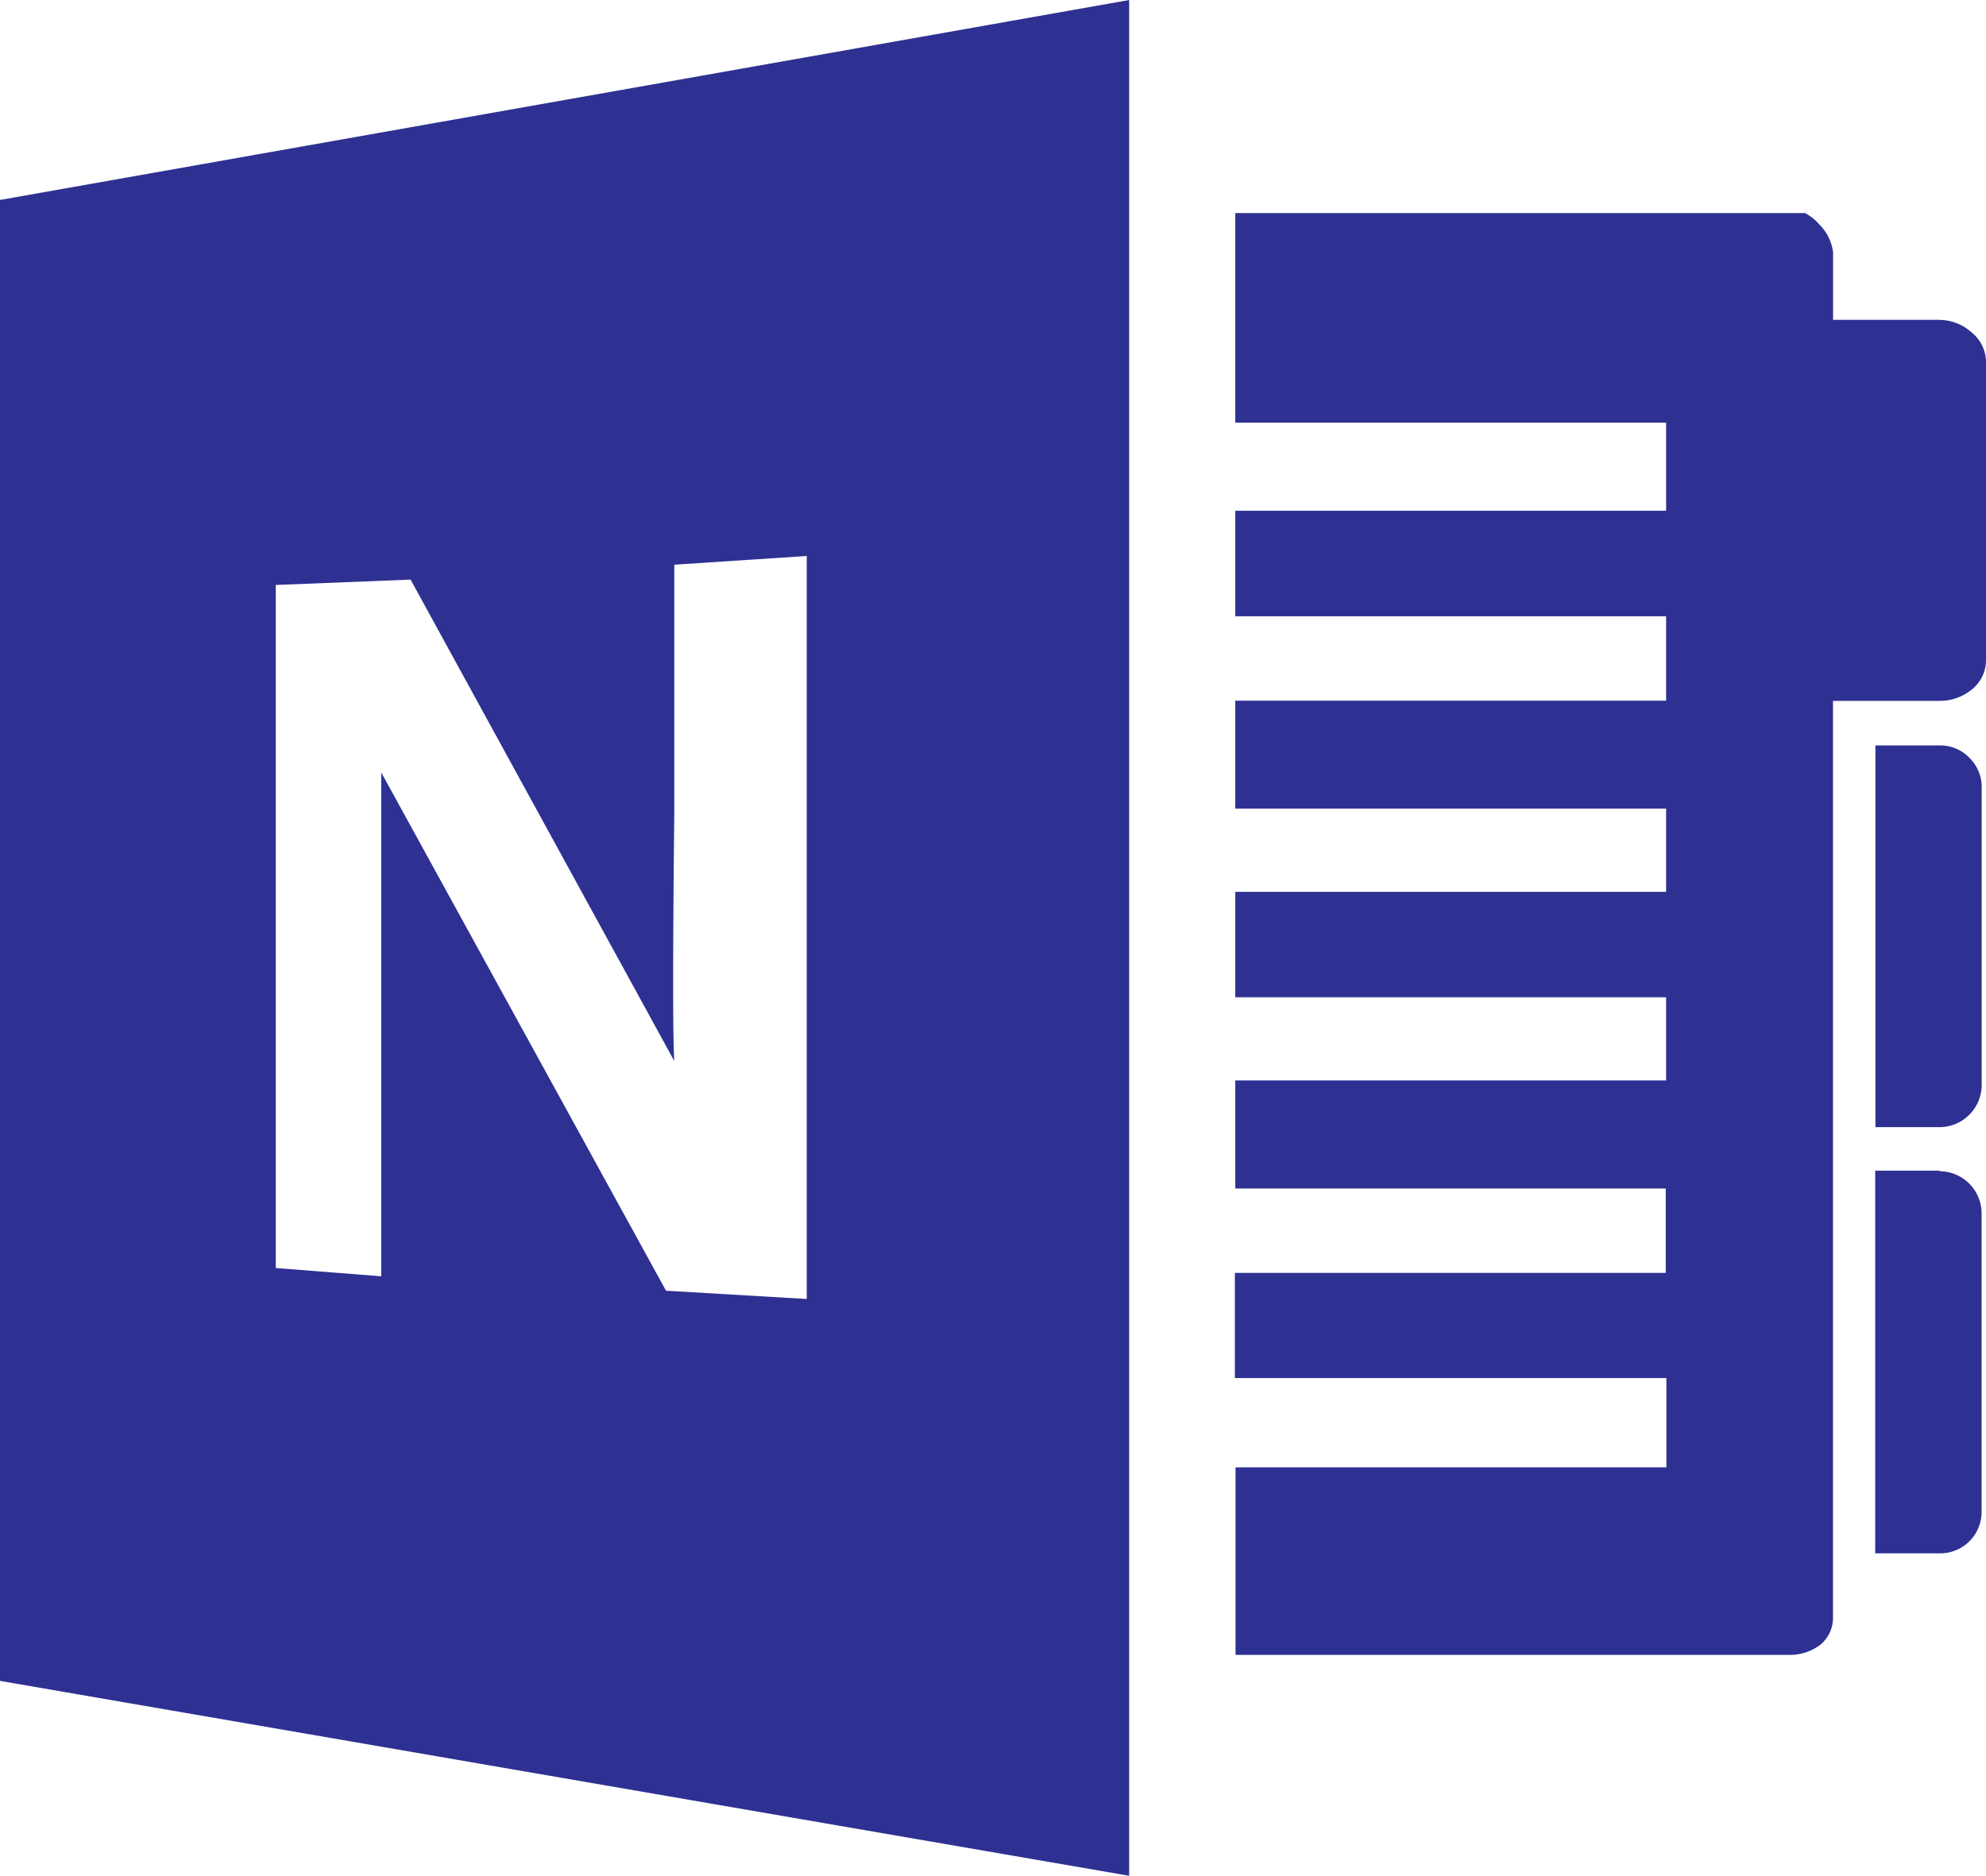 <svg xmlns="http://www.w3.org/2000/svg" width="21.171" height="20" viewBox="0 0 21.171 20">
  <path id="word" d="M21.125,8.4v3.169a.451.451,0,0,1-.446.449h-.687V7.948h.692a.428.428,0,0,1,.31.132.441.441,0,0,1,.132.314v0Zm-.448,4.088a.45.45,0,0,1,.447.446v3.187a.441.441,0,0,1-.441.441h-.693V12.482h.688Zm0-9.077a.515.515,0,0,1,.339.132h0a.408.408,0,0,1,.155.318V7.037a.4.4,0,0,1-.154.317h0a.537.537,0,0,1-.338.119H19.54v9.779a.37.37,0,0,1-.138.287h0a.537.537,0,0,1-.321.106h-5.91v-2h4.593v-.952h-4.6V13.572h4.593v-.9H13.168V11.52h4.593v-.887H13.168V9.509h4.593V8.622H13.168V7.471h4.593v-.9H13.168V5.446h4.593V4.507H13.168V2.272h6.075a.52.52,0,0,1,.148.118h0a.507.507,0,0,1,.15.3V3.41h1.136ZM12.037,0V20L0,17.922V2.132L12.038,0ZM8.6,5.928l-1.412.093V8.648q-.024,2.308,0,2.665L4.377,6.18,2.94,6.237V13.52l1.124.088V8.236L7.1,13.762l1.5.088V5.928Z" fill="#2e3192"/>
</svg>
